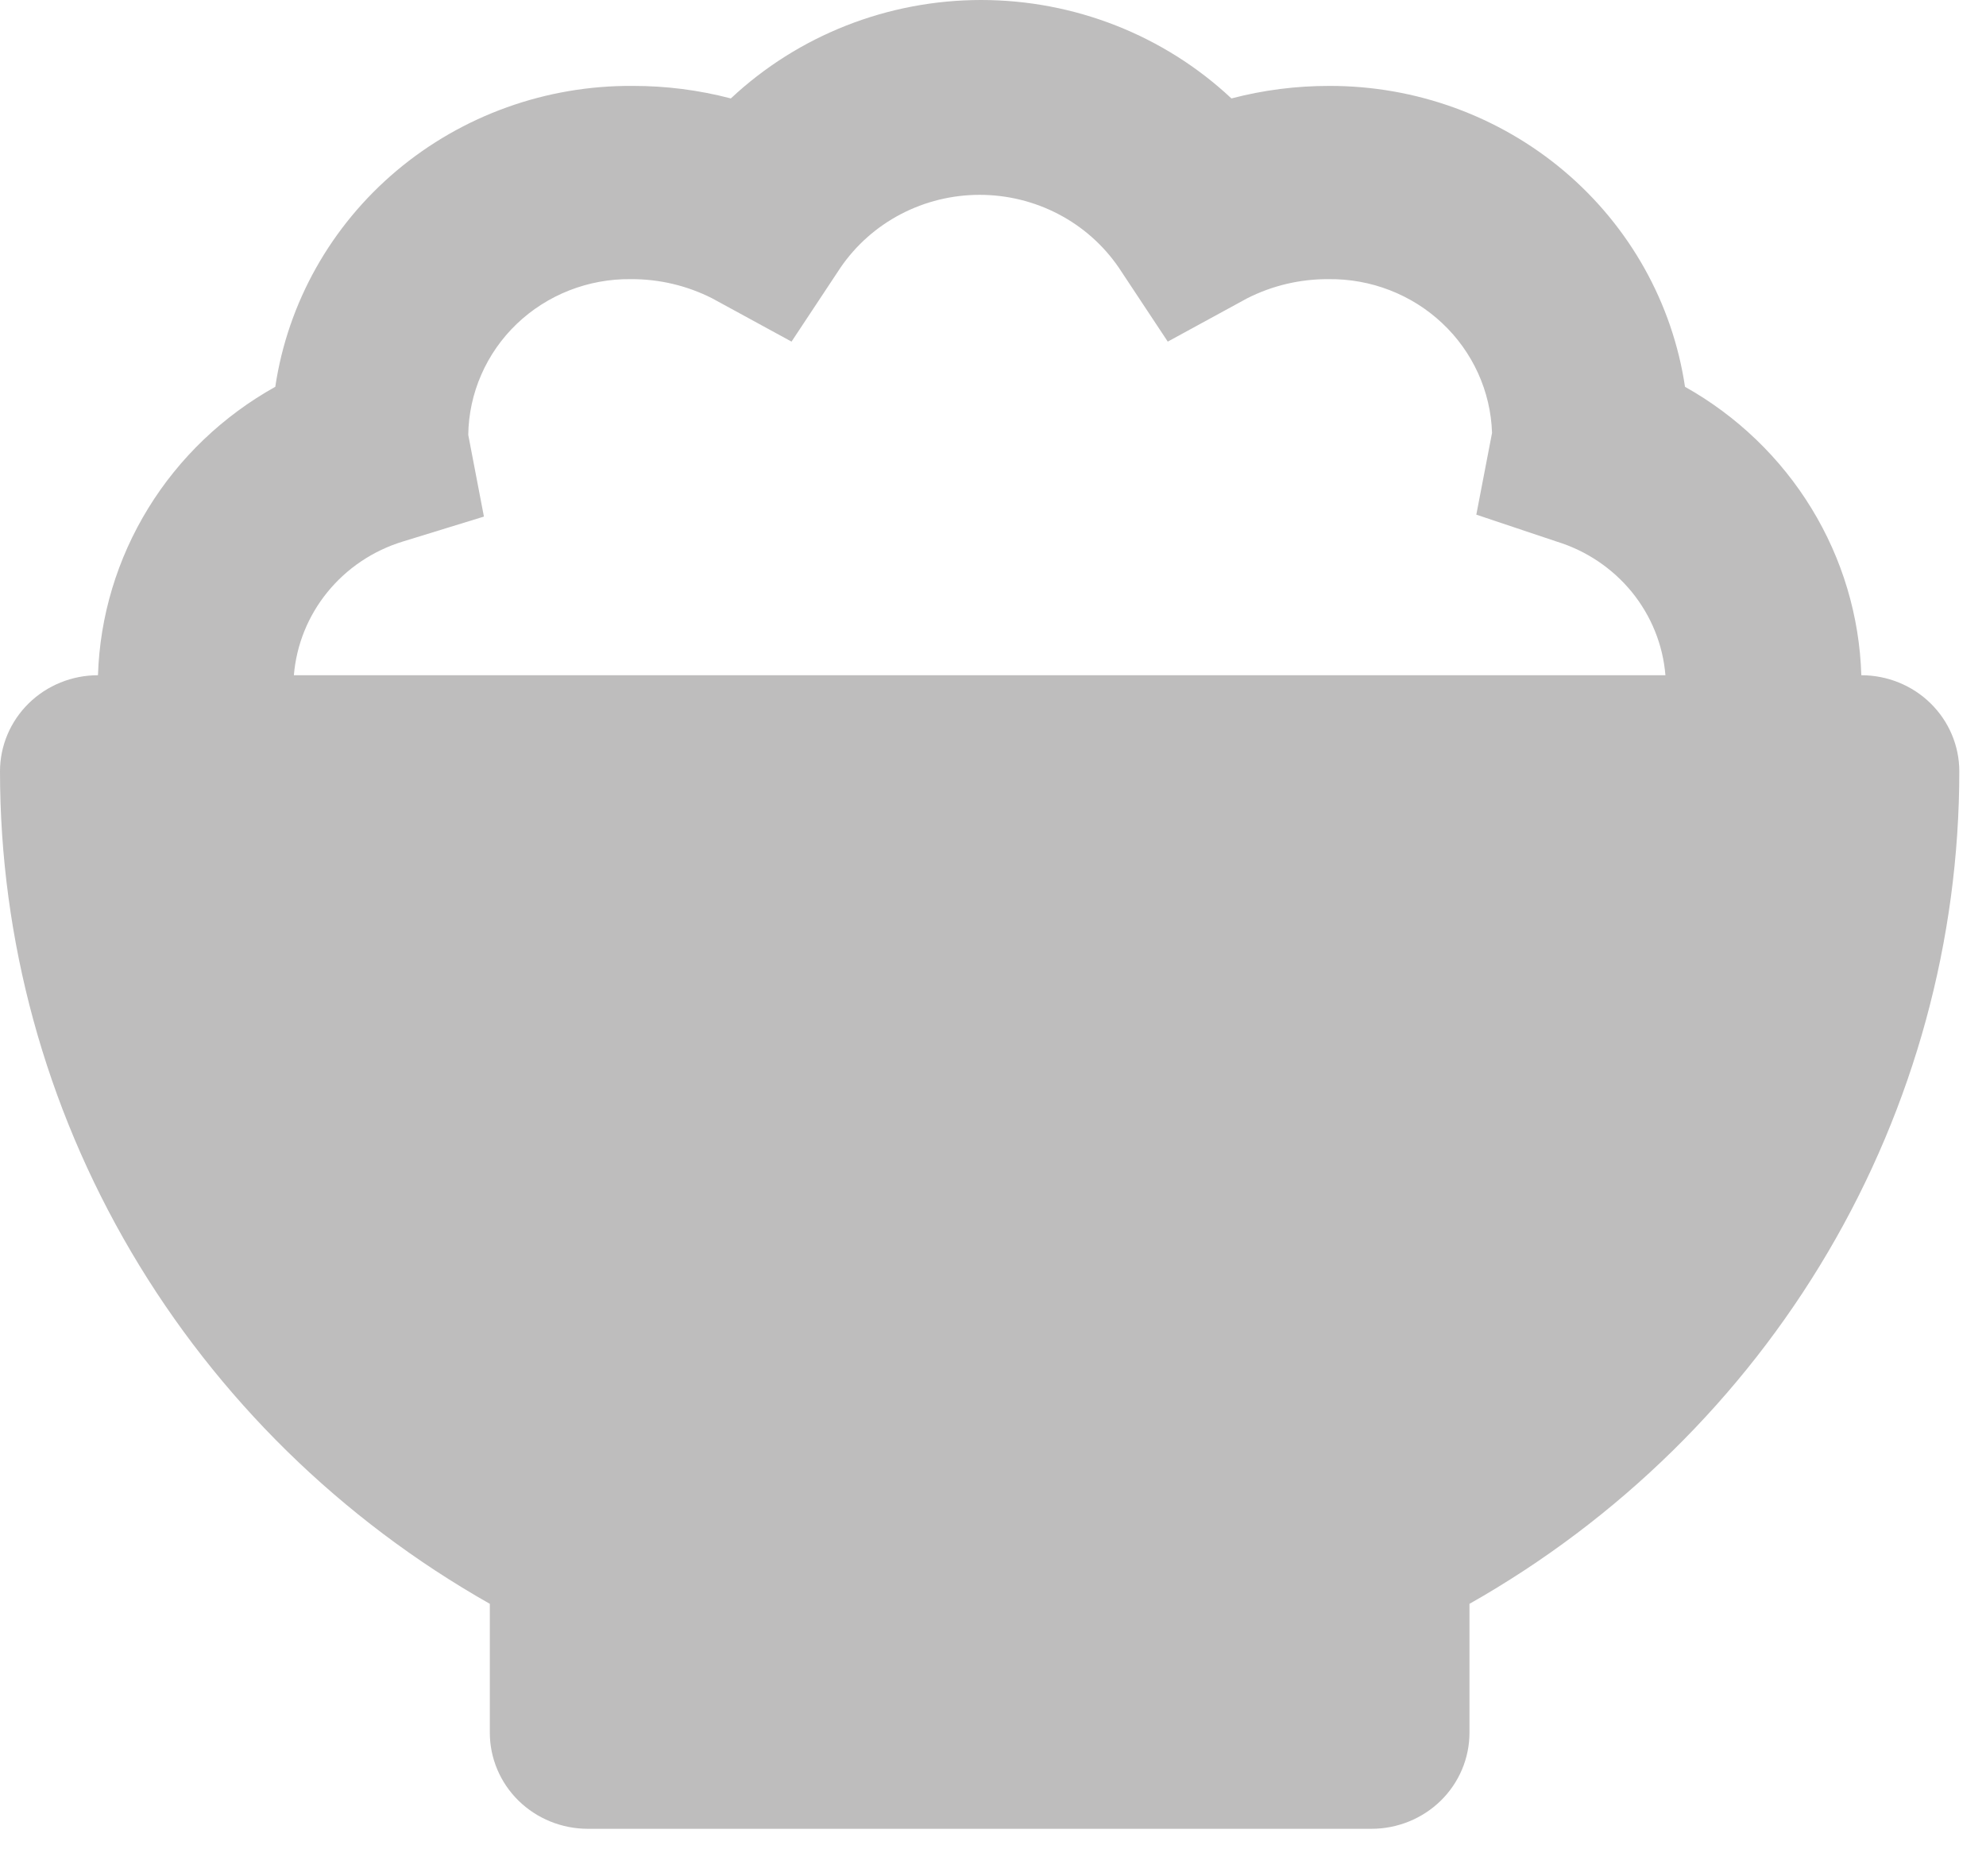 <svg width="36" height="34" viewBox="0 0 36 34" fill="none" xmlns="http://www.w3.org/2000/svg">
<path d="M33.74 12.237C33.708 11.17 33.397 10.129 32.837 9.214C32.278 8.299 31.488 7.54 30.544 7.01C30.317 5.493 29.541 4.106 28.357 3.104C27.173 2.103 25.661 1.554 24.098 1.557C23.498 1.556 22.901 1.632 22.322 1.784C21.1 0.639 19.475 0 17.785 0C16.095 0 14.47 0.639 13.248 1.784C12.668 1.632 12.071 1.556 11.472 1.557C9.902 1.545 8.381 2.091 7.19 3.093C5.999 4.095 5.217 5.487 4.99 7.01C4.043 7.538 3.249 8.296 2.687 9.211C2.124 10.127 1.81 11.168 1.776 12.237C1.305 12.237 0.853 12.42 0.52 12.747C0.187 13.074 0 13.517 0 13.979C7.9187e-05 17.037 0.821 20.041 2.379 22.689C3.938 25.338 6.18 27.537 8.879 29.066V31.401C8.879 31.863 9.066 32.306 9.399 32.633C9.732 32.959 10.184 33.143 10.655 33.143H24.861C25.332 33.143 25.784 32.959 26.117 32.633C26.45 32.306 26.637 31.863 26.637 31.401V29.066C29.337 27.537 31.578 25.338 33.137 22.689C34.695 20.041 35.516 17.037 35.516 13.979C35.516 13.517 35.329 13.074 34.996 12.747C34.663 12.42 34.211 12.237 33.74 12.237ZM5.327 12.237C5.373 11.686 5.584 11.162 5.936 10.73C6.287 10.299 6.761 9.98 7.299 9.815L8.772 9.362L8.488 7.881C8.493 7.506 8.573 7.135 8.724 6.791C8.874 6.446 9.093 6.133 9.366 5.871C9.64 5.609 9.964 5.402 10.319 5.263C10.674 5.124 11.054 5.054 11.436 5.059C11.949 5.056 12.455 5.176 12.91 5.407L14.348 6.191L15.236 4.85C15.514 4.444 15.889 4.111 16.329 3.881C16.769 3.651 17.26 3.531 17.758 3.531C18.256 3.531 18.747 3.651 19.187 3.881C19.627 4.111 20.002 4.444 20.28 4.85L21.168 6.191L22.606 5.407C23.061 5.176 23.567 5.056 24.08 5.059C24.848 5.049 25.589 5.336 26.144 5.858C26.698 6.379 27.022 7.093 27.046 7.846L26.761 9.327L28.218 9.815C28.755 9.98 29.229 10.299 29.581 10.73C29.932 11.162 30.144 11.686 30.189 12.237H5.327Z" fill="#BEBDBD"/>
</svg>

